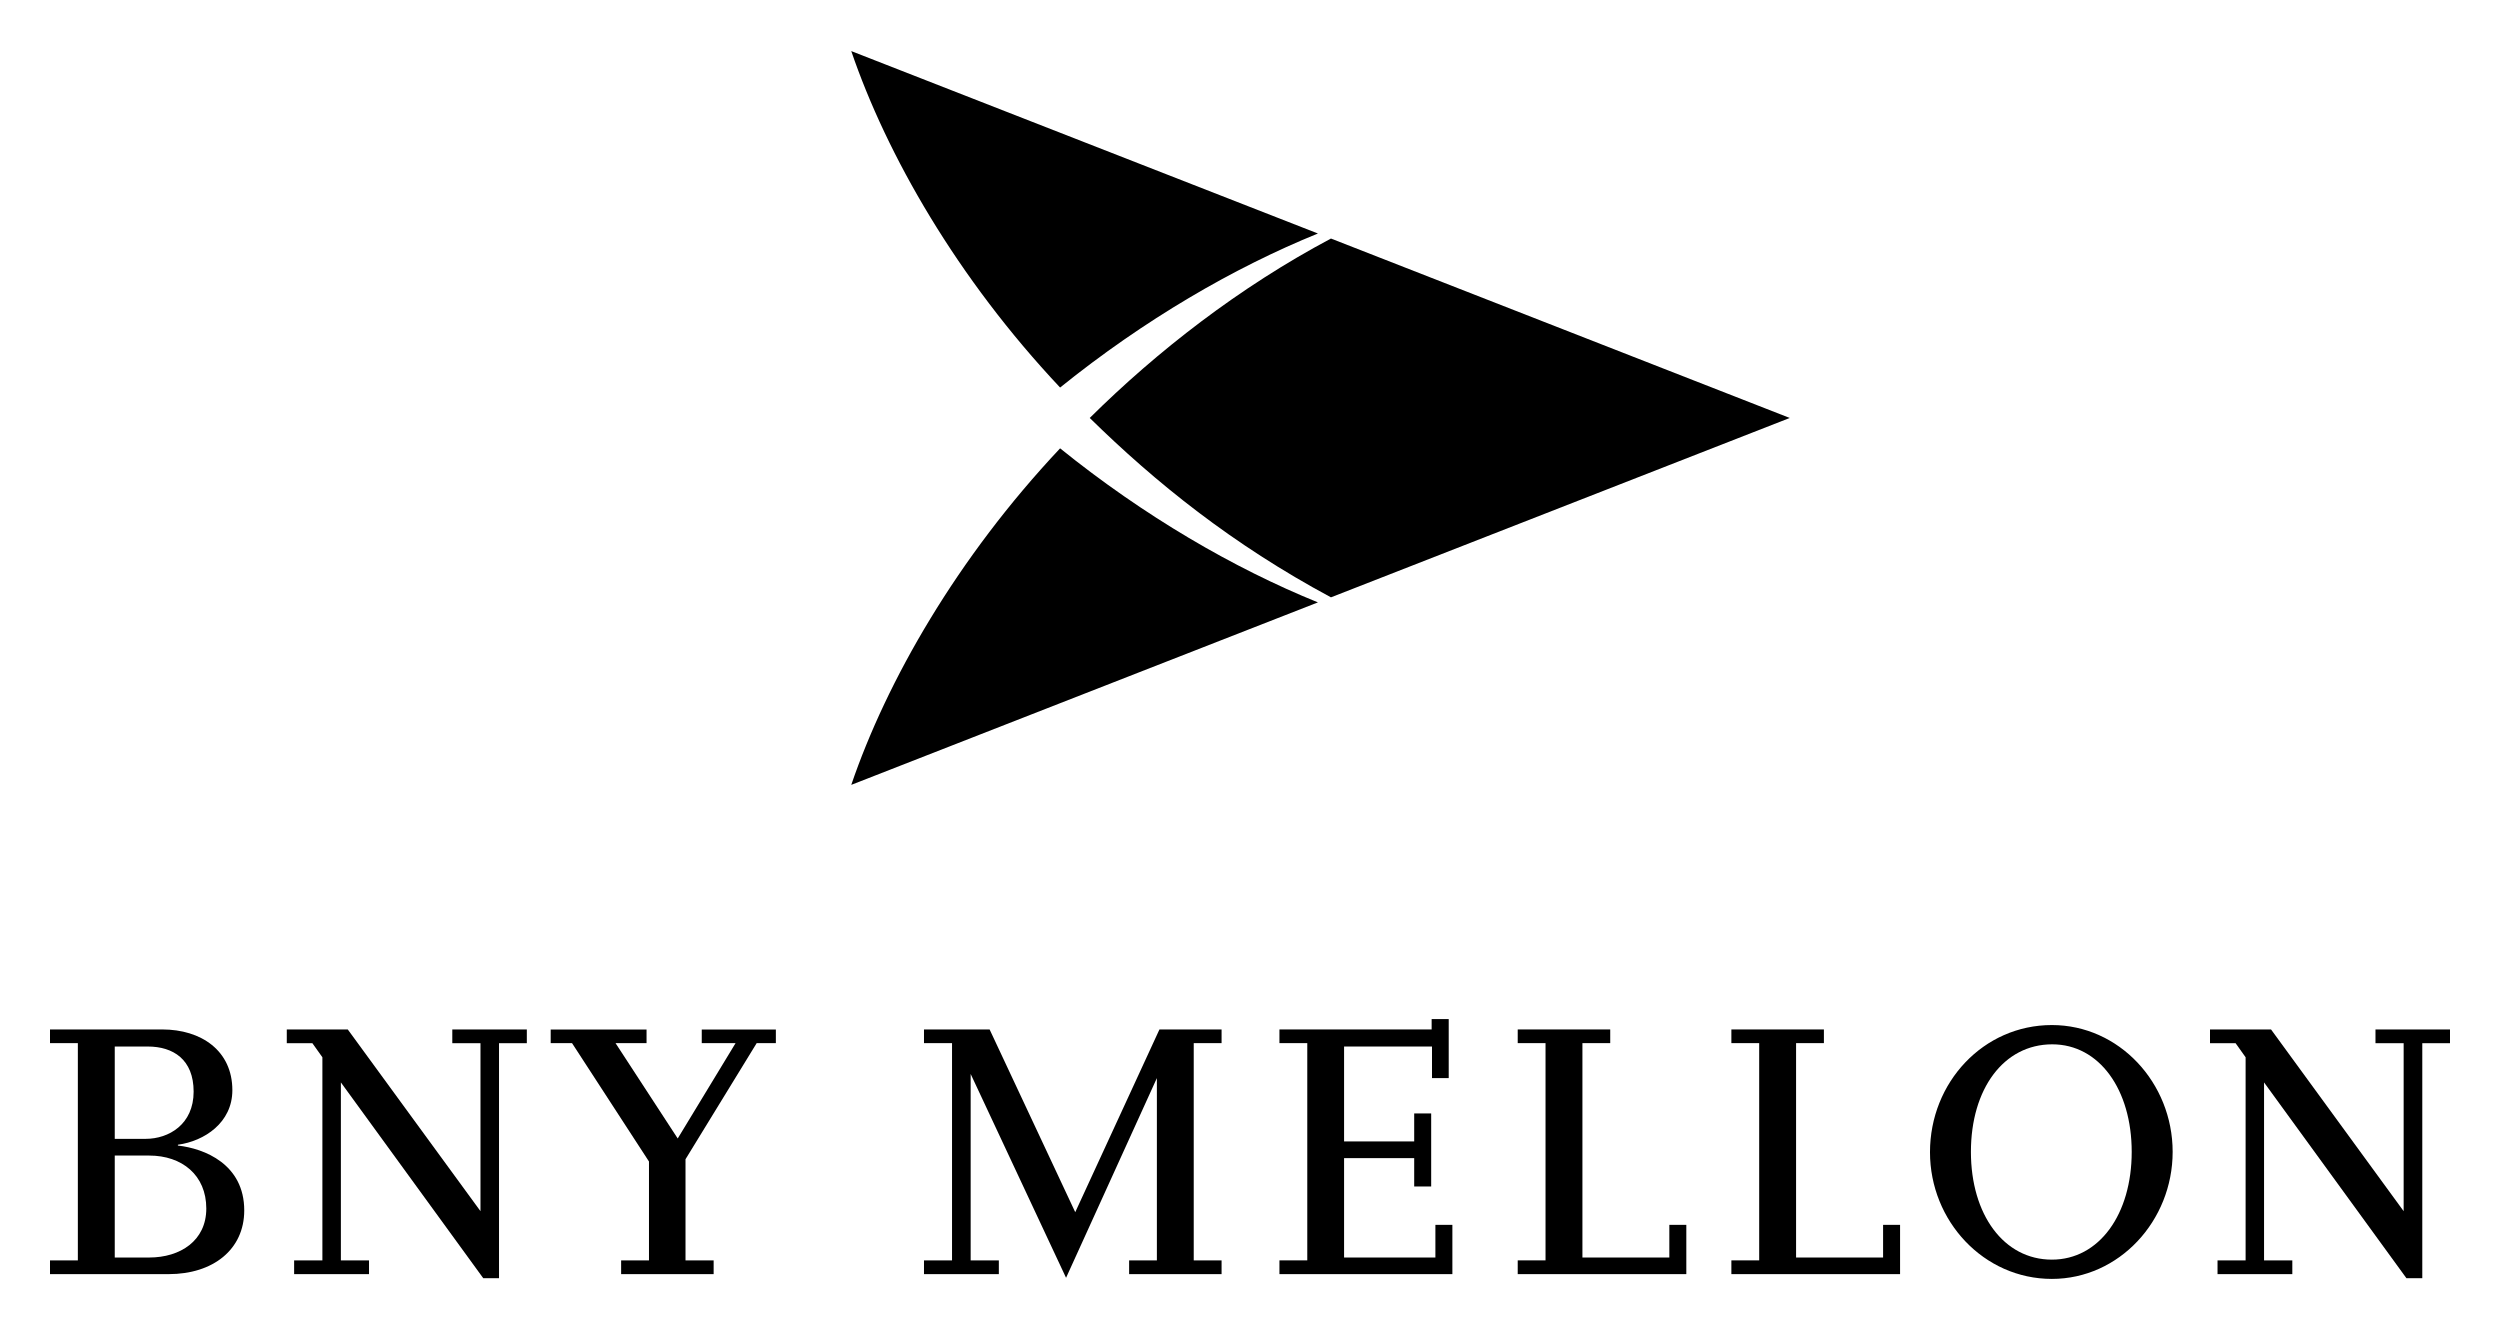 <?xml version="1.0" encoding="UTF-8"?>
<!-- Generator: Adobe Illustrator 14.0.0, SVG Export Plug-In . SVG Version: 6.00 Build 43363)  -->
<!DOCTYPE svg PUBLIC "-//W3C//DTD SVG 1.1//EN" "http://www.w3.org/Graphics/SVG/1.1/DTD/svg11.dtd">
<svg version="1.1" id="Layer_1" xmlns="http://www.w3.org/2000/svg" xmlns:xlink="http://www.w3.org/1999/xlink" x="0px" y="0px" width="250px" height="133px" viewBox="0 0 250 133" enable-background="new 0 0 250 133" xml:space="preserve">
<g>
	<polyline points="127.944,127.413 127.944,126.037 130.728,126.037 130.728,104.313 127.944,104.313 127.944,102.945 143.164,102.945 143.164,101.908 144.871,101.908 144.871,107.81 143.2,107.81 143.2,104.652 134.408,104.652 134.408,114.143 141.42,114.143 141.42,111.344 143.118,111.344 143.118,118.648 141.42,118.648 141.42,115.813 134.408,115.813 134.408,125.752 143.54,125.752 143.54,122.485 145.238,122.485 145.238,127.413 127.944,127.413"/>
	<polyline points="242.229,104.322 242.229,127.817 240.641,127.817 226.405,108.241 226.405,126.037 229.232,126.037 229.232,127.413 221.753,127.413 221.753,126.037 224.561,126.037 224.561,105.727 223.561,104.322 221,104.322 221,102.945 227.104,102.945 240.365,121.117 240.365,104.322 237.548,104.322 237.548,102.945 245,102.945 245,104.322 242.229,104.322"/>
	<path d="M205.187,127.891c-6.81,0-12.188-5.782-12.188-12.674c0-6.976,5.341-12.712,12.188-12.712   c6.728,0,12.078,5.782,12.078,12.684C217.265,122.081,211.914,127.891,205.187,127.891 M205.224,104.433   c-4.855,0-8.132,4.451-8.132,10.756c0,6.26,3.276,10.775,8.095,10.775c4.745,0,7.984-4.553,7.984-10.775   C213.171,108.957,209.932,104.433,205.224,104.433z"/>
	<polyline points="112.912,127.413 112.912,126.037 115.688,126.037 115.688,107.81 106.606,127.78 97.066,107.396 97.066,126.037 99.884,126.037 99.884,127.413 92.399,127.413 92.399,126.037 95.203,126.037 95.203,104.313 92.399,104.313 92.399,102.945 98.961,102.945 107.524,121.219 115.945,102.945 122.158,102.945 122.158,104.313 119.373,104.313 119.373,126.037 122.158,126.037 122.158,127.413 112.912,127.413"/>
	<polyline points="151.772,127.413 151.772,126.037 154.553,126.037 154.553,104.313 151.772,104.313 151.772,102.945 161.023,102.945 161.023,104.313 158.242,104.313 158.242,125.752 166.934,125.752 166.934,122.485 168.632,122.485 168.632,127.413 151.772,127.413"/>
	<polyline points="173.138,127.413 173.138,126.037 175.919,126.037 175.919,104.313 173.138,104.313 173.138,102.945 182.39,102.945 182.39,104.313 179.608,104.313 179.608,125.752 188.309,125.752 188.309,122.485 190.007,122.485 190.007,127.413 173.138,127.413"/>
	<polyline points="75.668,104.313 68.551,115.923 68.551,126.037 71.364,126.037 71.364,127.413 62.113,127.413 62.113,126.037 64.898,126.037 64.898,116.152 57.203,104.313 55.069,104.313 55.069,102.955 64.655,102.955 64.655,104.313 61.553,104.313 67.771,113.849 73.558,104.313 70.175,104.313 70.175,102.955 77.586,102.955 77.586,104.313 75.668,104.313"/>
	<path d="M17.789,114.556c2.643,0.294,6.635,1.854,6.635,6.488c0,3.91-3.12,6.369-7.553,6.369H5v-1.376h2.785   v-21.724H5v-1.368h11.22c3.905,0,7.016,2.12,7.016,6.076c0,3.249-2.804,5.094-5.447,5.451V114.556 M14.77,104.652h-3.295v9.233   h3.093c2.304,0,4.795-1.441,4.795-4.718C19.363,105.947,17.321,104.652,14.77,104.652z M14.917,115.556h-3.442v10.196h3.442   c3.111,0,5.713-1.679,5.713-4.9C20.629,117.511,18.202,115.556,14.917,115.556z"/>
	<polyline points="49.902,104.322 49.902,127.817 48.323,127.817 34.088,108.241 34.088,126.037 36.901,126.037 36.901,127.413 29.413,127.413 29.413,126.037 32.239,126.037 32.239,105.727 31.239,104.322 28.678,104.322 28.678,102.945 34.777,102.945 48.048,121.117 48.048,104.322 45.23,104.322 45.23,102.945 52.683,102.945 52.683,104.322 49.902,104.322"/>
	<path d="M133.096,23.854c-9.189,4.887-17.376,11.261-24.122,17.942c6.581,6.457,14.249,12.638,24.122,17.938   l45.88-17.938L133.096,23.854"/>
	<path d="M106.01,38.754C95.694,27.787,88.668,15.484,85.126,5.109l46.666,18.241   C123.374,26.768,114.398,31.99,106.01,38.754"/>
	<path d="M106.01,44.834C95.694,55.802,88.668,68.109,85.126,78.487l46.666-18.248   C123.374,56.825,114.398,51.603,106.01,44.834"/>
</g>
</svg>